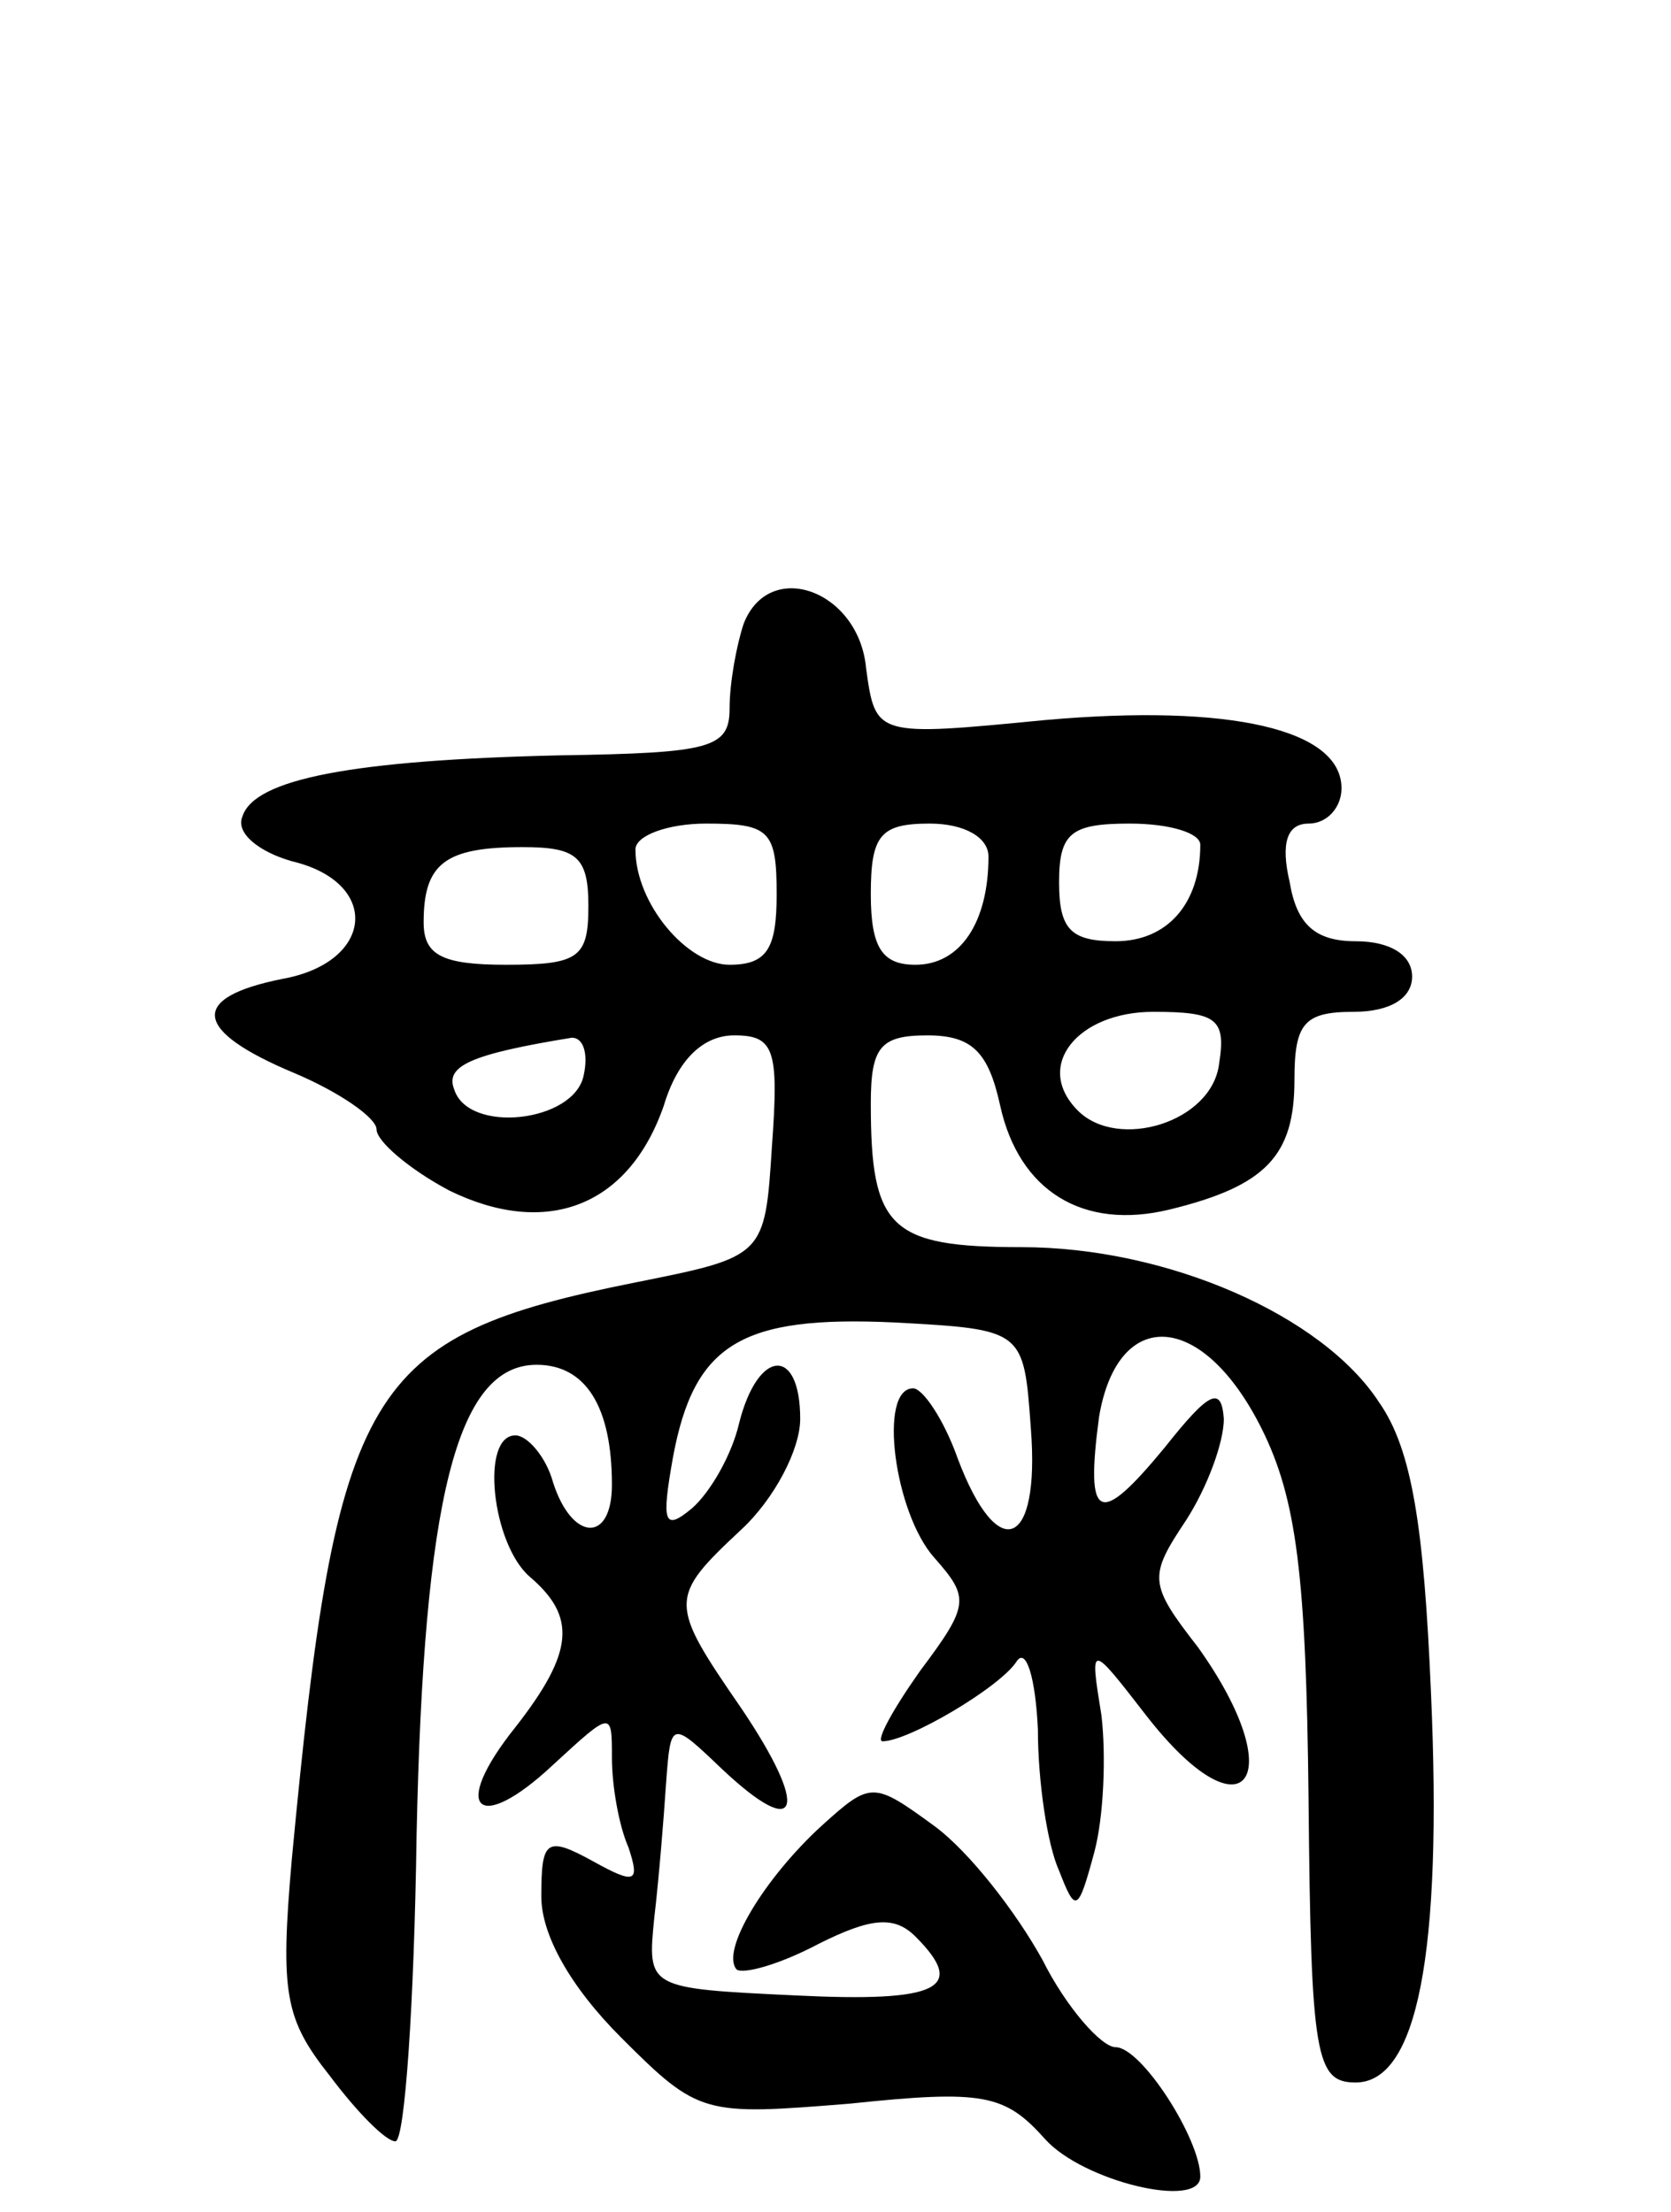 <svg version="1.0" xmlns="http://www.w3.org/2000/svg"
 width="71pt" height="94pt" viewBox="0 0 71 94"
 preserveAspectRatio="xMidYMid meet">
<g transform="translate(0,94) scale(0.1,-0.1)"
fill="#000000" stroke="none">
<path d="M316 675 c-3 -9 -6 -25 -6 -36 0 -17 -8 -19 -72 -20 -88 -2 -130 -10
-135 -26 -3 -7 7 -15 21 -19 38 -9 35 -43 -4 -50 -40 -8 -38 -22 5 -40 19 -8
35 -19 35 -24 0 -5 14 -17 31 -26 41 -20 76 -7 91 36 6 20 17 30 30 30 17 0
19 -6 16 -47 -3 -47 -3 -47 -58 -58 -115 -23 -127 -44 -146 -245 -5 -57 -3
-68 16 -92 12 -16 24 -28 28 -28 4 0 8 59 9 130 3 143 17 200 51 200 21 0 32
-18 32 -51 0 -25 -17 -24 -25 1 -3 11 -11 20 -16 20 -15 0 -10 -46 6 -60 20
-17 19 -32 -6 -64 -28 -35 -16 -46 16 -16 25 23 25 23 25 3 0 -12 3 -29 7 -38
5 -15 3 -16 -15 -6 -20 11 -22 9 -22 -15 0 -16 12 -38 34 -60 33 -33 35 -33
97 -28 57 6 66 4 83 -15 16 -18 66 -30 66 -16 0 16 -25 55 -36 55 -6 0 -21 17
-31 37 -11 20 -31 46 -46 57 -26 19 -27 19 -48 0 -24 -22 -43 -53 -36 -61 3
-2 18 2 35 11 22 11 32 12 41 3 22 -22 10 -28 -51 -25 -63 3 -63 3 -60 33 2
17 4 42 5 57 2 27 2 27 24 6 33 -31 37 -17 8 26 -31 45 -31 47 0 76 14 13 25
34 25 47 0 31 -18 30 -26 -2 -3 -13 -12 -29 -20 -36 -12 -10 -13 -6 -8 22 9
48 29 60 94 57 55 -3 55 -3 58 -45 4 -51 -14 -58 -31 -13 -6 17 -15 30 -19 30
-15 0 -8 -53 9 -72 15 -17 15 -20 -6 -48 -12 -17 -19 -30 -16 -30 11 0 50 23
57 34 4 6 8 -7 9 -29 0 -22 4 -49 9 -60 7 -18 8 -18 15 8 4 15 5 41 3 58 -5
31 -5 31 19 0 42 -54 62 -27 22 29 -21 27 -21 30 -5 54 9 14 16 33 16 43 -1
14 -6 12 -25 -12 -28 -34 -34 -32 -28 13 8 47 44 45 69 -5 15 -30 19 -63 20
-158 1 -109 3 -120 20 -120 26 0 37 54 32 166 -3 70 -8 103 -22 123 -24 37
-90 66 -152 66 -56 0 -64 8 -64 61 0 24 4 29 24 29 19 0 26 -7 31 -30 8 -36
35 -53 72 -44 41 10 53 23 53 55 0 24 4 29 25 29 16 0 25 6 25 15 0 9 -9 15
-24 15 -17 0 -25 7 -28 25 -4 17 -1 25 8 25 8 0 14 7 14 15 0 25 -47 36 -126
29 -72 -7 -72 -7 -76 22 -3 33 -41 47 -52 19z m14 -115 c0 -23 -4 -30 -20 -30
-18 0 -40 26 -40 49 0 6 14 11 30 11 27 0 30 -3 30 -30z m90 16 c0 -28 -12
-46 -31 -46 -14 0 -19 7 -19 30 0 25 4 30 25 30 15 0 25 -6 25 -14z m90 5 c0
-25 -14 -41 -36 -41 -19 0 -24 5 -24 25 0 21 5 25 30 25 17 0 30 -4 30 -9z
m-260 -26 c0 -22 -4 -25 -35 -25 -27 0 -35 4 -35 18 0 25 9 32 42 32 23 0 28
-4 28 -25z m268 -67 c-3 -25 -43 -37 -60 -20 -19 19 0 42 32 42 27 0 31 -3 28
-22z m-270 -5 c-4 -20 -49 -25 -55 -6 -4 10 7 15 50 22 5 0 7 -7 5 -16z"/>
</g>
</svg>
